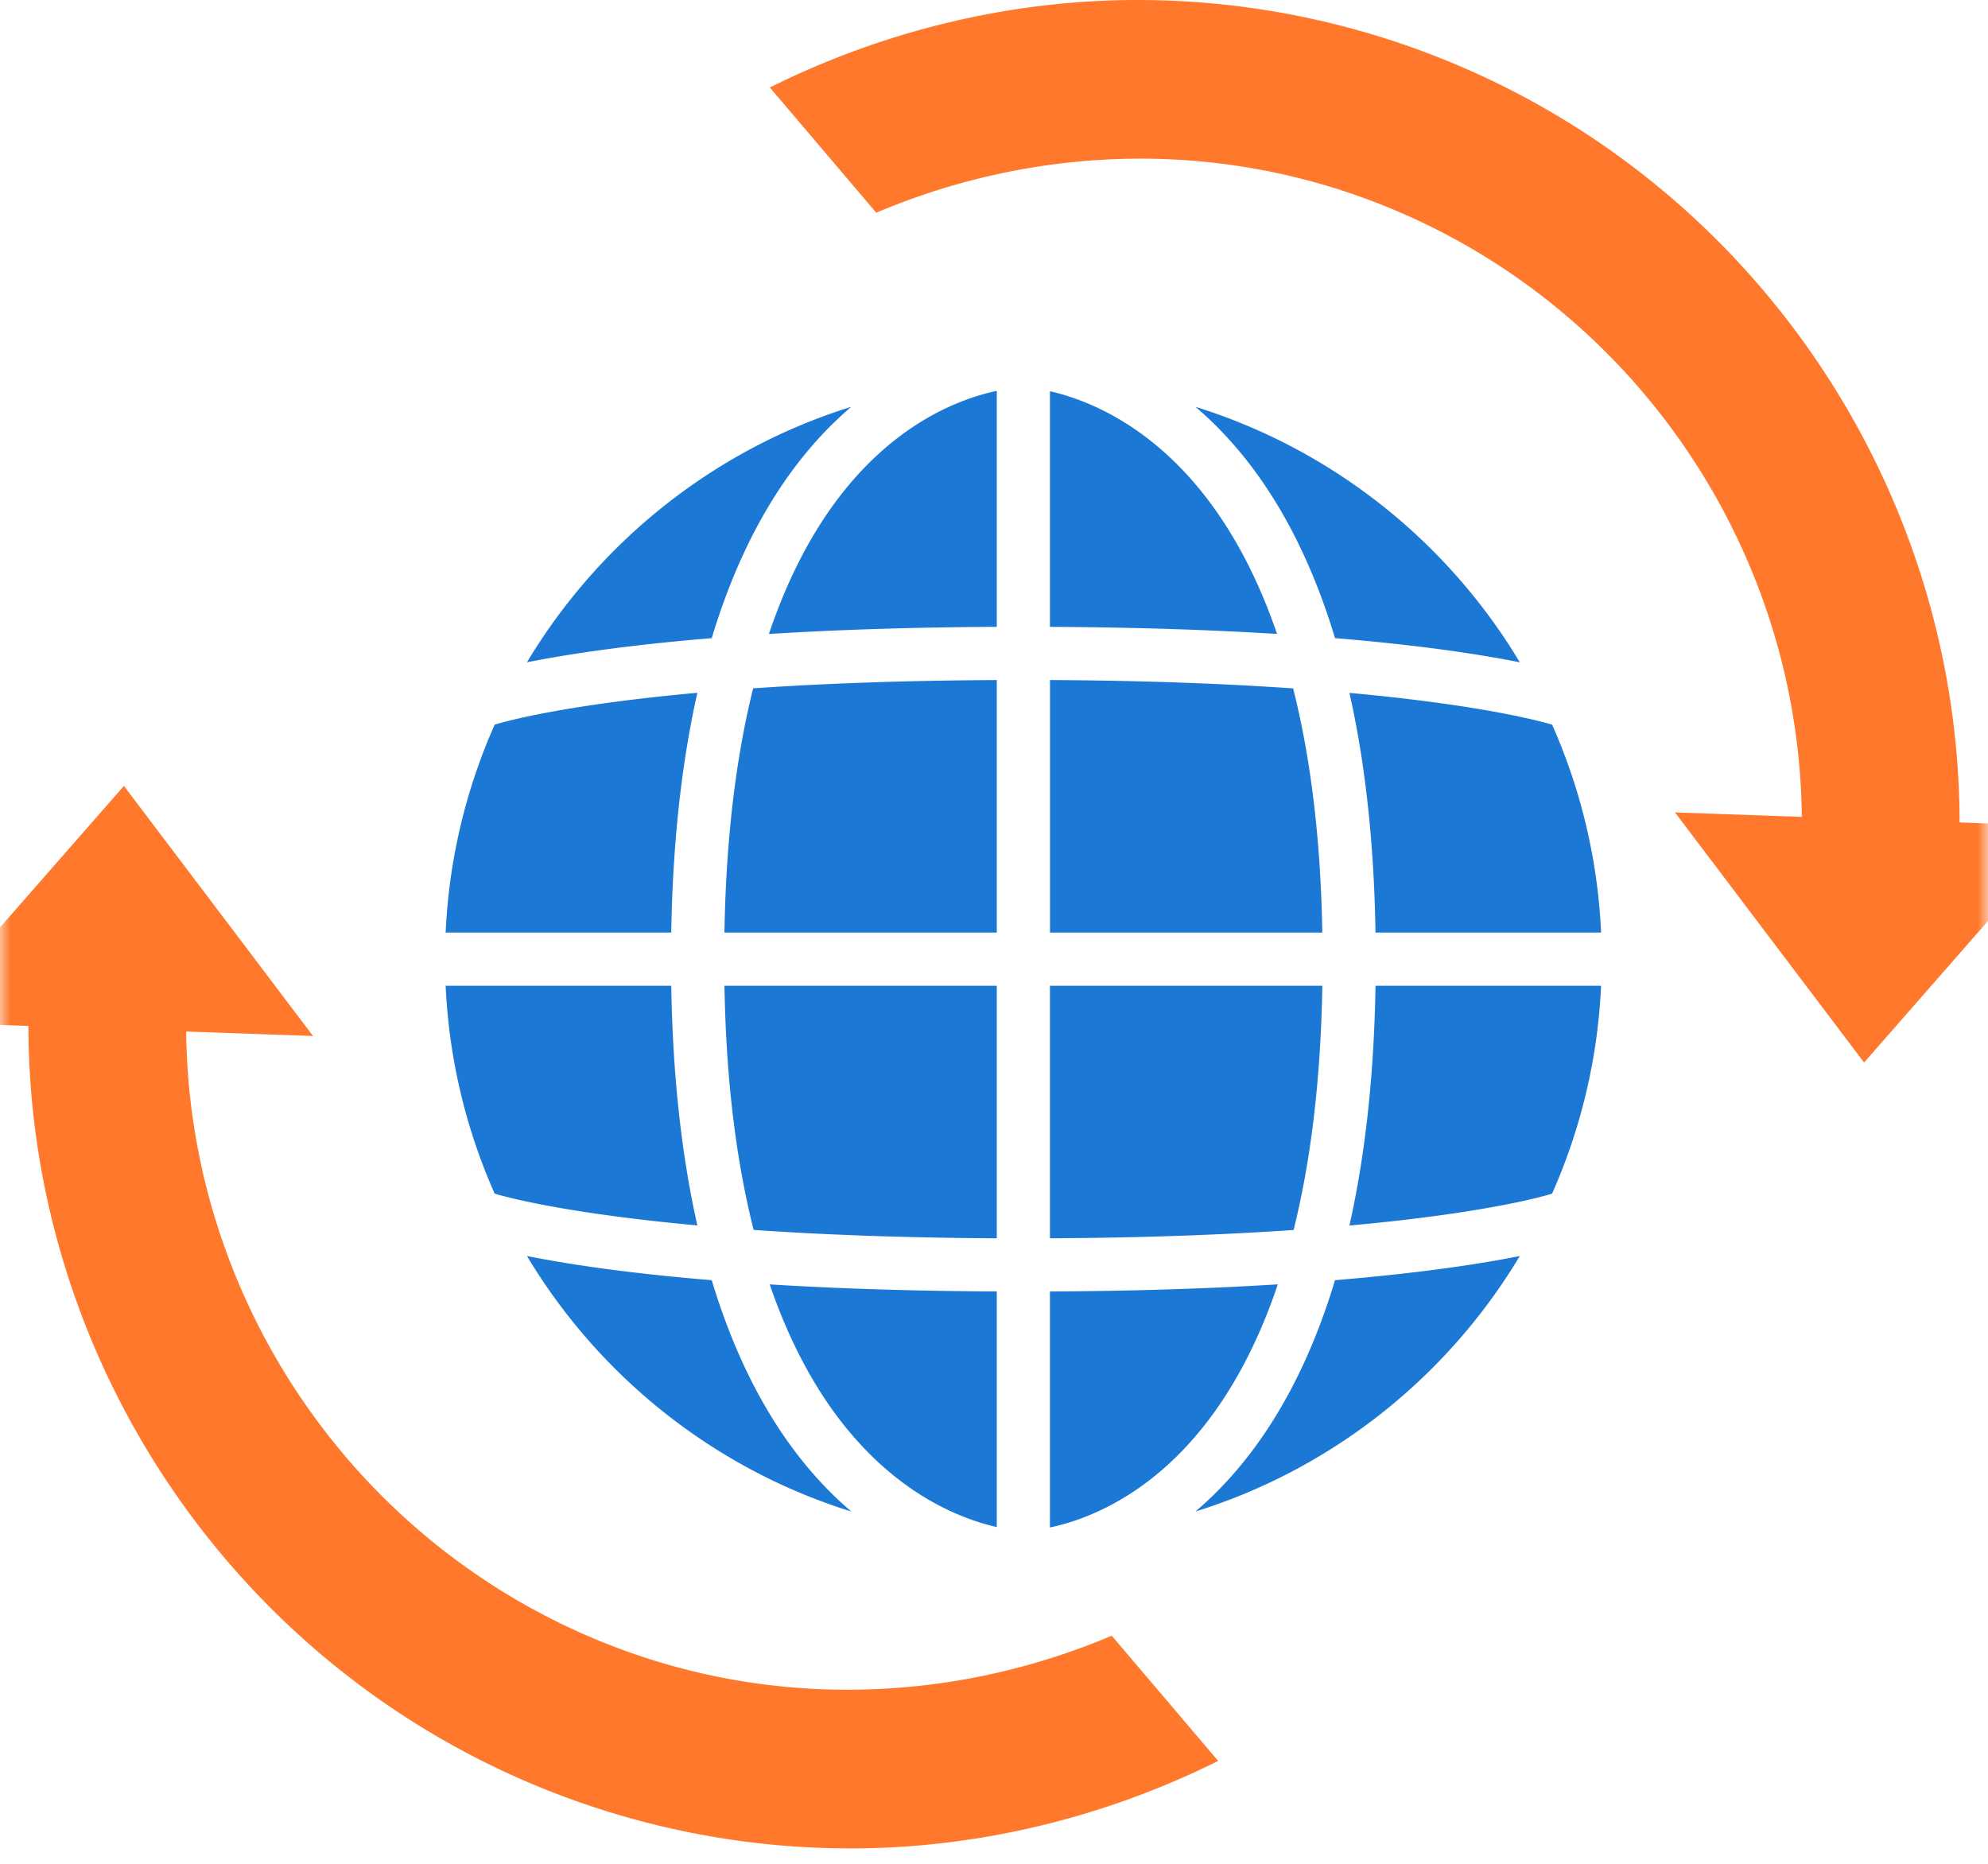 <?xml version="1.0" encoding="utf-8"?>
<svg xmlns="http://www.w3.org/2000/svg" width="96" height="90" fill="none" viewBox="0 0 96 90">
    <mask id="a" width="96" height="96" x="0" y="-3" maskUnits="userSpaceOnUse">
        <path fill="#C4C4C4" d="M0-3h96v96H0z"/>
    </mask>
    <g mask="url(#a)">
        <path fill="#1B78D4" d="M36.393 59.391c3.19.221 7.075.38 11.742.404V47.6H34.984c.08 4.73.605 8.608 1.409 11.791zM50.703 45.032h13.151c-.08-4.73-.605-8.607-1.409-11.79-3.19-.221-7.075-.38-11.74-.404v12.194h-.002zM37.13 30.614c3.065-.192 6.713-.323 11.005-.345V18.875c-2.497.527-7.96 2.708-11.004 11.739zM50.702 18.893V30.27c4.275.022 7.91.152 10.966.342-3.056-8.926-8.494-11.16-10.966-11.719zM65.162 59.179c6.539-.592 9.375-1.41 9.787-1.539a27.804 27.804 0 0 0 2.367-10.04H66.423c-.073 4.534-.535 8.357-1.26 11.579zM64.468 30.815c4.25.35 7.12.806 8.923 1.167-3.494-5.829-9.05-10.28-15.663-12.337 2.52 2.143 5.06 5.595 6.74 11.17zM66.423 45.032h10.893a27.816 27.816 0 0 0-2.365-10.038c-.428-.131-3.295-.943-9.787-1.535.726 3.221 1.186 7.042 1.259 11.573zM34.983 45.032h13.152V32.838c-4.685.024-8.576.181-11.766.401-.792 3.184-1.307 7.062-1.386 11.794zM32.415 47.6H21.521a27.805 27.805 0 0 0 2.367 10.04c.416.125 3.282.94 9.787 1.533-.726-3.22-1.187-7.041-1.26-11.573zM48.135 73.739V62.363c-4.275-.022-7.91-.151-10.966-.342 3.057 8.926 8.495 11.16 10.966 11.718zM34.37 61.818c-4.25-.35-7.121-.806-8.923-1.167 3.493 5.828 9.05 10.28 15.662 12.337-2.52-2.144-5.06-5.595-6.74-11.17zM57.728 72.988c6.613-2.057 12.17-6.508 15.663-12.337-1.8.36-4.673.815-8.923 1.167-1.68 5.575-4.22 9.027-6.74 11.17zM33.676 33.454c-6.538.591-9.374 1.41-9.788 1.538a27.787 27.787 0 0 0-2.367 10.04h10.894c.073-4.533.535-8.356 1.261-11.578zM50.702 62.364v11.395c2.493-.525 7.959-2.704 11.004-11.74-3.063.192-6.711.323-11.004.345zM41.109 19.644c-6.613 2.058-12.169 6.509-15.662 12.337 1.8-.36 4.672-.815 8.922-1.166 1.68-5.576 4.221-9.027 6.74-11.171zM63.855 47.6H50.702v12.195c4.686-.025 8.577-.181 11.766-.401.792-3.184 1.308-7.062 1.387-11.794z"/>
        <path fill="#FF782C" d="M80.884 39.23l9.132 12.077L100 39.905l-5.372-.19C94.604 22.767 83.69 7.36 67.255 1.972A39.525 39.525 0 0 0 54.932 0c-6.155 0-12.249 1.484-17.757 4.224l5.14 6.048c7.007-2.97 15.02-3.523 22.569-1.048C78.075 13.55 86.873 25.86 87.009 39.446l-6.125-.216zM15.116 50.027L5.984 37.95-4 49.352l5.372.19C1.396 66.49 12.31 81.898 28.745 87.285a39.525 39.525 0 0 0 12.323 1.972c6.155 0 12.249-1.484 17.757-4.224l-5.14-6.048c-7.007 2.97-15.02 3.522-22.569 1.048C17.925 75.707 9.127 63.396 8.991 49.811l6.125.216z"/>
    </g>
</svg>
